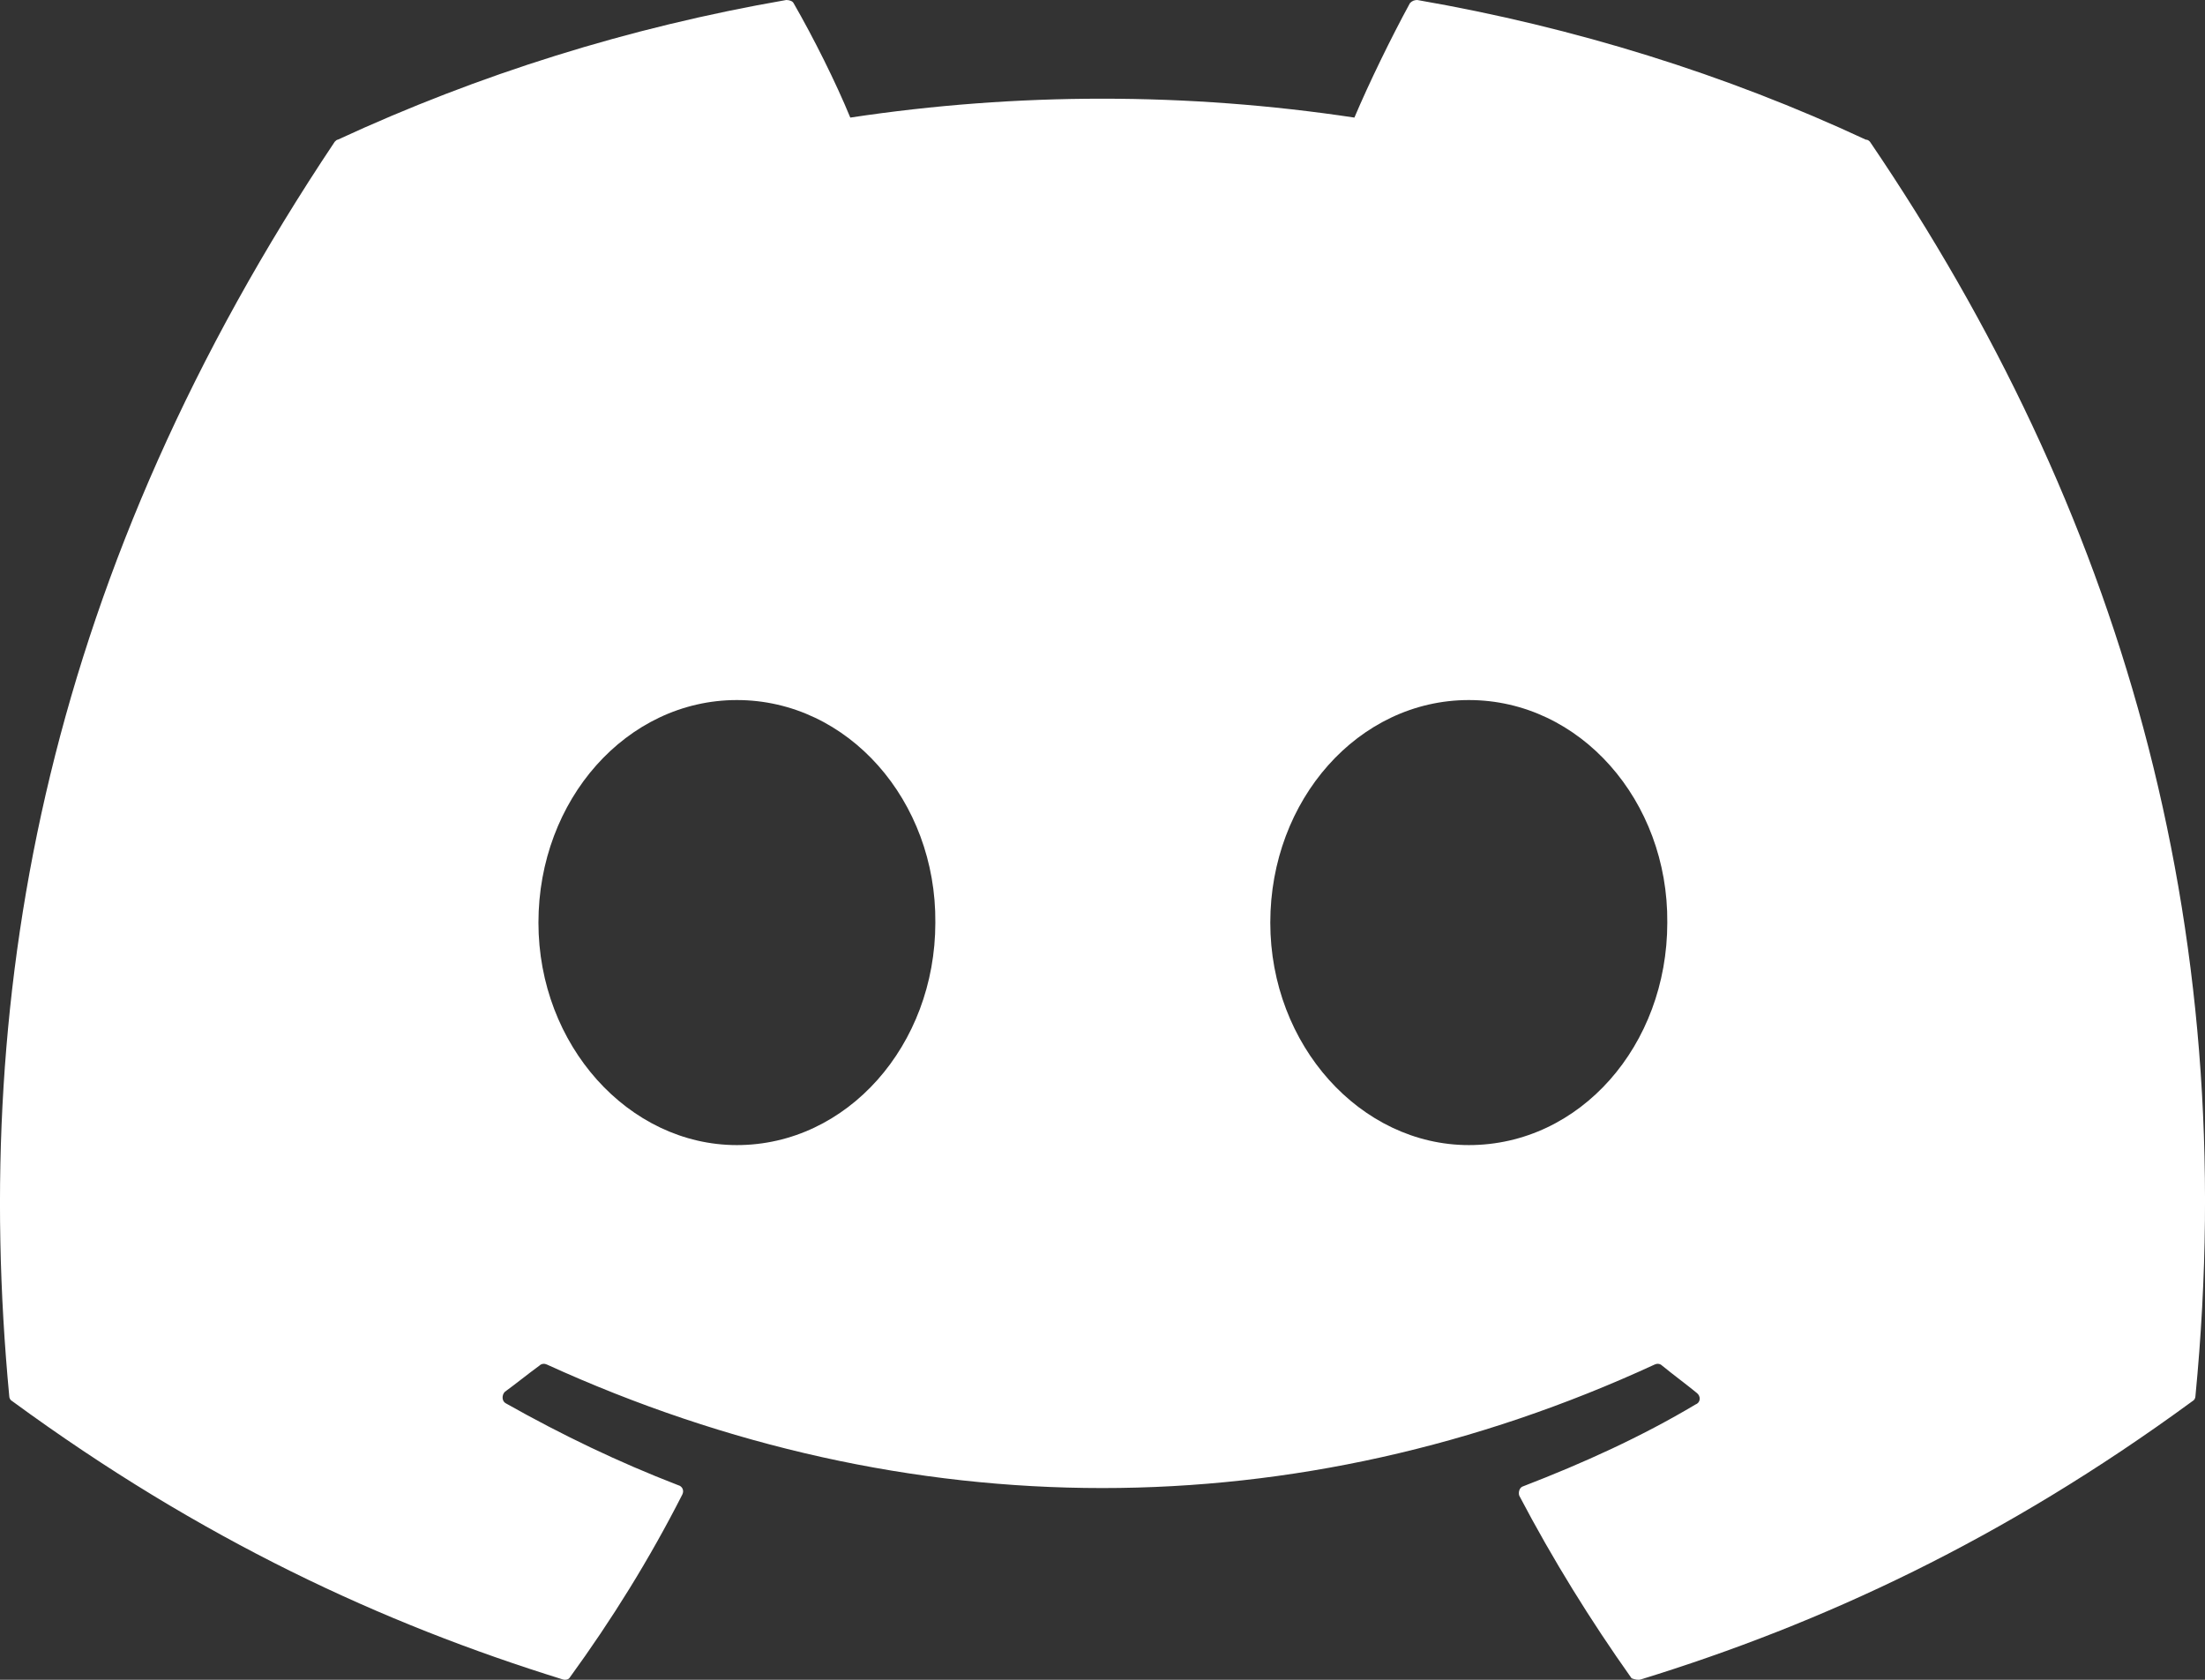 <svg width="21" height="16" viewBox="0 0 21 16" fill="none" xmlns="http://www.w3.org/2000/svg">
<rect x="0" y="0" width="21" height="16" fill="#333333" stroke="none"/>
<path d="M17.769 1.33C16.439 0.71 14.999 0.26 13.498 4.59862e-05C13.485 -0 13.472 0.002 13.46 0.007C13.448 0.012 13.437 0.02 13.428 0.03C13.248 0.36 13.039 0.79 12.899 1.12C11.307 0.88 9.689 0.88 8.098 1.12C7.958 0.78 7.748 0.36 7.558 0.03C7.548 0.01 7.518 4.59862e-05 7.488 4.59862e-05C5.988 0.26 4.558 0.71 3.218 1.33C3.208 1.33 3.198 1.34 3.188 1.35C0.468 5.419 -0.282 9.378 0.088 13.297C0.088 13.317 0.098 13.337 0.118 13.347C1.918 14.666 3.648 15.466 5.358 15.996C5.388 16.006 5.418 15.996 5.428 15.976C5.828 15.426 6.188 14.846 6.498 14.236C6.518 14.196 6.498 14.156 6.458 14.146C5.888 13.926 5.348 13.666 4.818 13.367C4.778 13.347 4.778 13.287 4.808 13.257C4.918 13.177 5.028 13.087 5.138 13.007C5.158 12.987 5.188 12.987 5.208 12.997C8.648 14.566 12.358 14.566 15.759 12.997C15.779 12.987 15.809 12.987 15.829 13.007C15.939 13.097 16.049 13.177 16.159 13.267C16.199 13.297 16.199 13.357 16.149 13.377C15.629 13.687 15.079 13.936 14.509 14.156C14.469 14.166 14.459 14.216 14.469 14.246C14.789 14.856 15.149 15.436 15.539 15.986C15.569 15.996 15.599 16.006 15.629 15.996C17.349 15.466 19.079 14.666 20.879 13.347C20.899 13.337 20.909 13.317 20.909 13.297C21.349 8.768 20.179 4.839 17.809 1.35C17.799 1.34 17.789 1.33 17.769 1.33ZM7.018 10.907C5.988 10.907 5.128 9.957 5.128 8.788C5.128 7.618 5.968 6.668 7.018 6.668C8.078 6.668 8.918 7.628 8.908 8.788C8.908 9.957 8.068 10.907 7.018 10.907ZM13.989 10.907C12.959 10.907 12.098 9.957 12.098 8.788C12.098 7.618 12.938 6.668 13.989 6.668C15.049 6.668 15.889 7.628 15.879 8.788C15.879 9.957 15.049 10.907 13.989 10.907Z" fill="#fff"/>
</svg>
